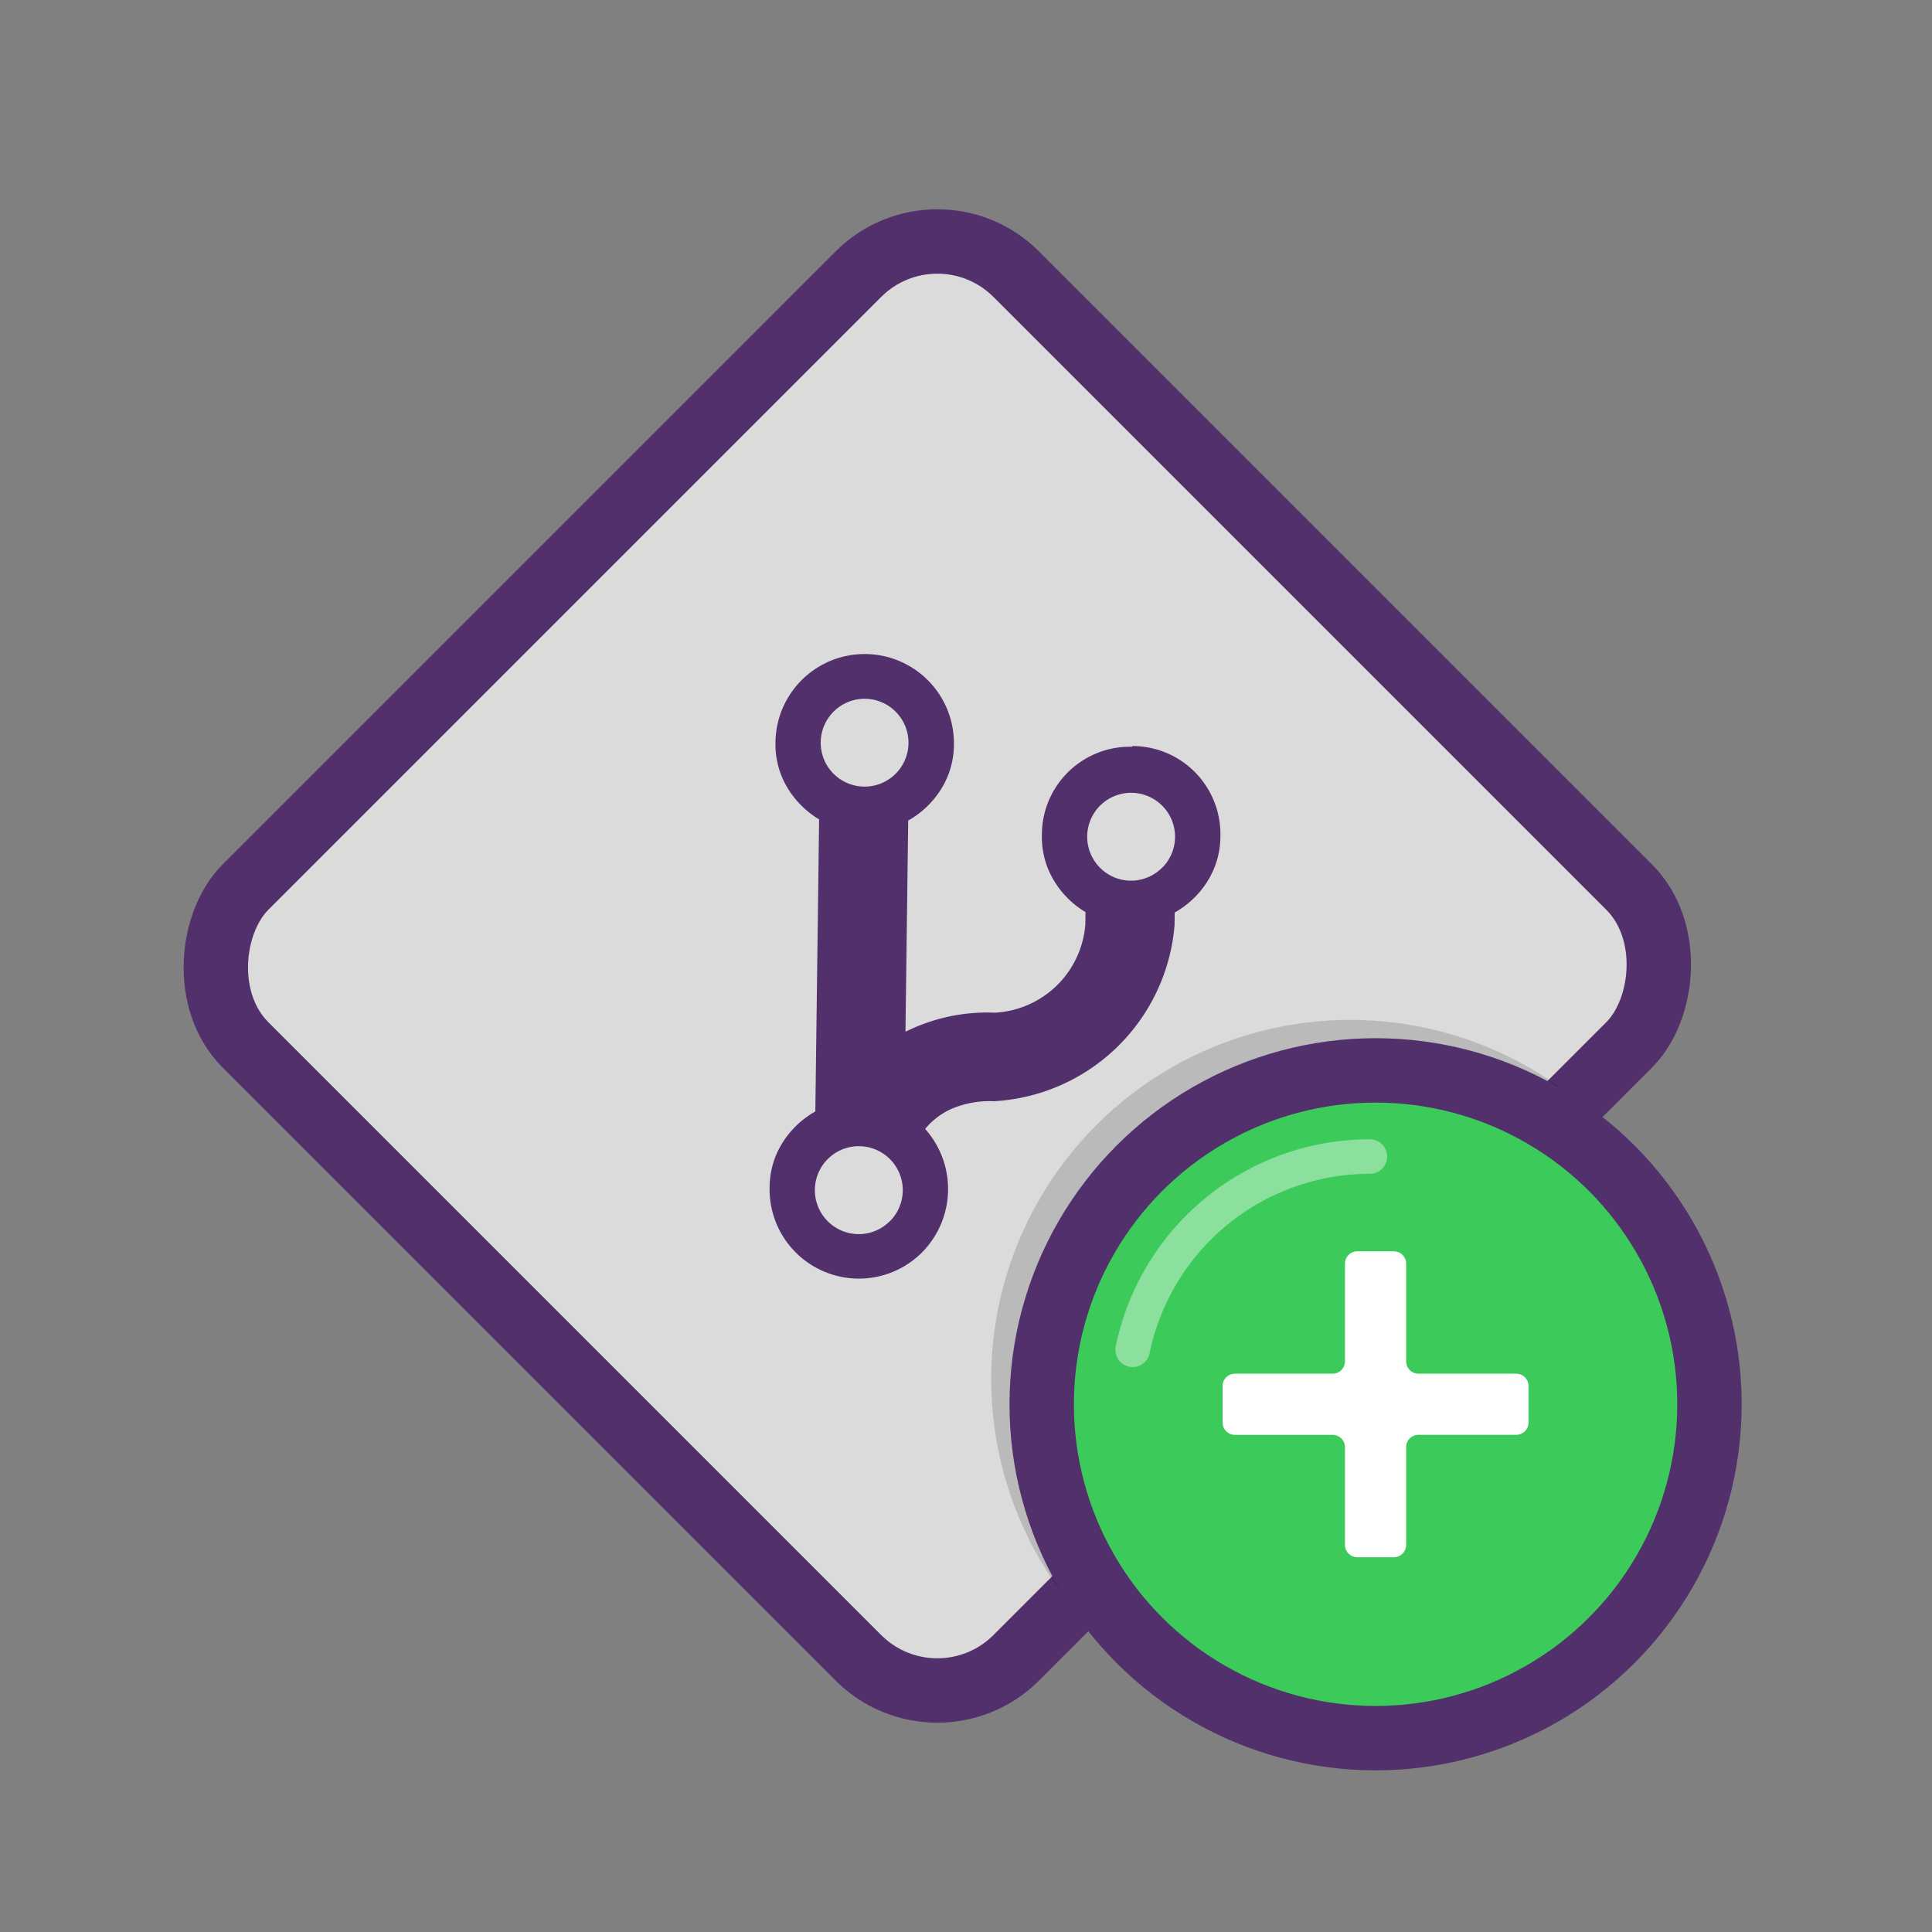 <svg id="Layer_1" data-name="Layer 1" xmlns="http://www.w3.org/2000/svg" viewBox="0 0 60 60"><rect x="0" y="0" width="60" height="60" fill="#808080" stroke="none"/><title>icons-branches</title><rect x="220.184" y="13.075" width="33.85" height="33.85" rx="3.465" ry="3.465" transform="translate(-117.339 -158.875) rotate(45)" fill="#dbdbdb" stroke="#52306c" stroke-linecap="round" stroke-linejoin="round" stroke-width="2"/><rect width="60" height="60" fill="none"/><g opacity="0.15"><circle cx="41.935" cy="42.826" r="11.153"/></g><path d="M243.163,23.169a2.734,2.734,0,0,1,2.737,2.807,2.612,2.612,0,0,1-.4,1.391,2.849,2.849,0,0,1-1.018.972l-0.005.39a5.963,5.963,0,0,1-5.615,5.471,3.006,3.006,0,0,0-1.3.232,2.247,2.247,0,0,0-.831.628,2.8,2.8,0,0,1-.114,3.852,2.772,2.772,0,0,1-4.716-2.03,2.617,2.617,0,0,1,.4-1.393,2.865,2.865,0,0,1,1.02-.972l0.117-9.07a2.869,2.869,0,0,1-.994-1,2.612,2.612,0,0,1-.361-1.4,2.771,2.771,0,1,1,5.542.072,2.624,2.624,0,0,1-.4,1.391,2.869,2.869,0,0,1-1.02.973l-0.085,6.559a5.692,5.692,0,0,1,2.779-.592,2.977,2.977,0,0,0,2.807-2.735l0.005-.389a2.865,2.865,0,0,1-.993-1,2.612,2.612,0,0,1-.361-1.4,2.734,2.734,0,0,1,2.805-2.735V23.169ZM233.889,22.1a1.363,1.363,0,1,0,1.948.025A1.359,1.359,0,0,0,233.889,22.1Zm1.744,15.83a1.365,1.365,0,1,0-1.948-.025A1.359,1.359,0,0,0,235.633,37.926Zm8.456-10.977a1.364,1.364,0,1,0-1.947-.025A1.357,1.357,0,0,0,244.089,26.948Z" transform="translate(-208)" fill="#52306c"/><circle cx="42.72" cy="43.611" r="10.369" fill="#3ccb5a" stroke="#52306c" stroke-linecap="round" stroke-linejoin="round" stroke-width="2"/><path d="M243.176,41.918a7.522,7.522,0,0,1,7.367-6" transform="translate(-208)" fill="none" stroke="#fff" stroke-linecap="round" stroke-linejoin="round" stroke-width="1.073" opacity="0.4"/><path d="M255.086,42.661h-3.034a0.383,0.383,0,0,1-.383-0.383V39.244a0.383,0.383,0,0,0-.383-0.383h-1.134a0.383,0.383,0,0,0-.383.383v3.034a0.383,0.383,0,0,1-.383.383h-3.034a0.383,0.383,0,0,0-.383.383v1.134a0.383,0.383,0,0,0,.383.383h3.034a0.383,0.383,0,0,1,.383.383v3.034a0.383,0.383,0,0,0,.383.383h1.134a0.383,0.383,0,0,0,.383-0.383V44.943a0.383,0.383,0,0,1,.383-0.383h3.034a0.383,0.383,0,0,0,.383-0.383V43.043A0.383,0.383,0,0,0,255.086,42.661Z" transform="translate(-208)" fill="#fff"/></svg>